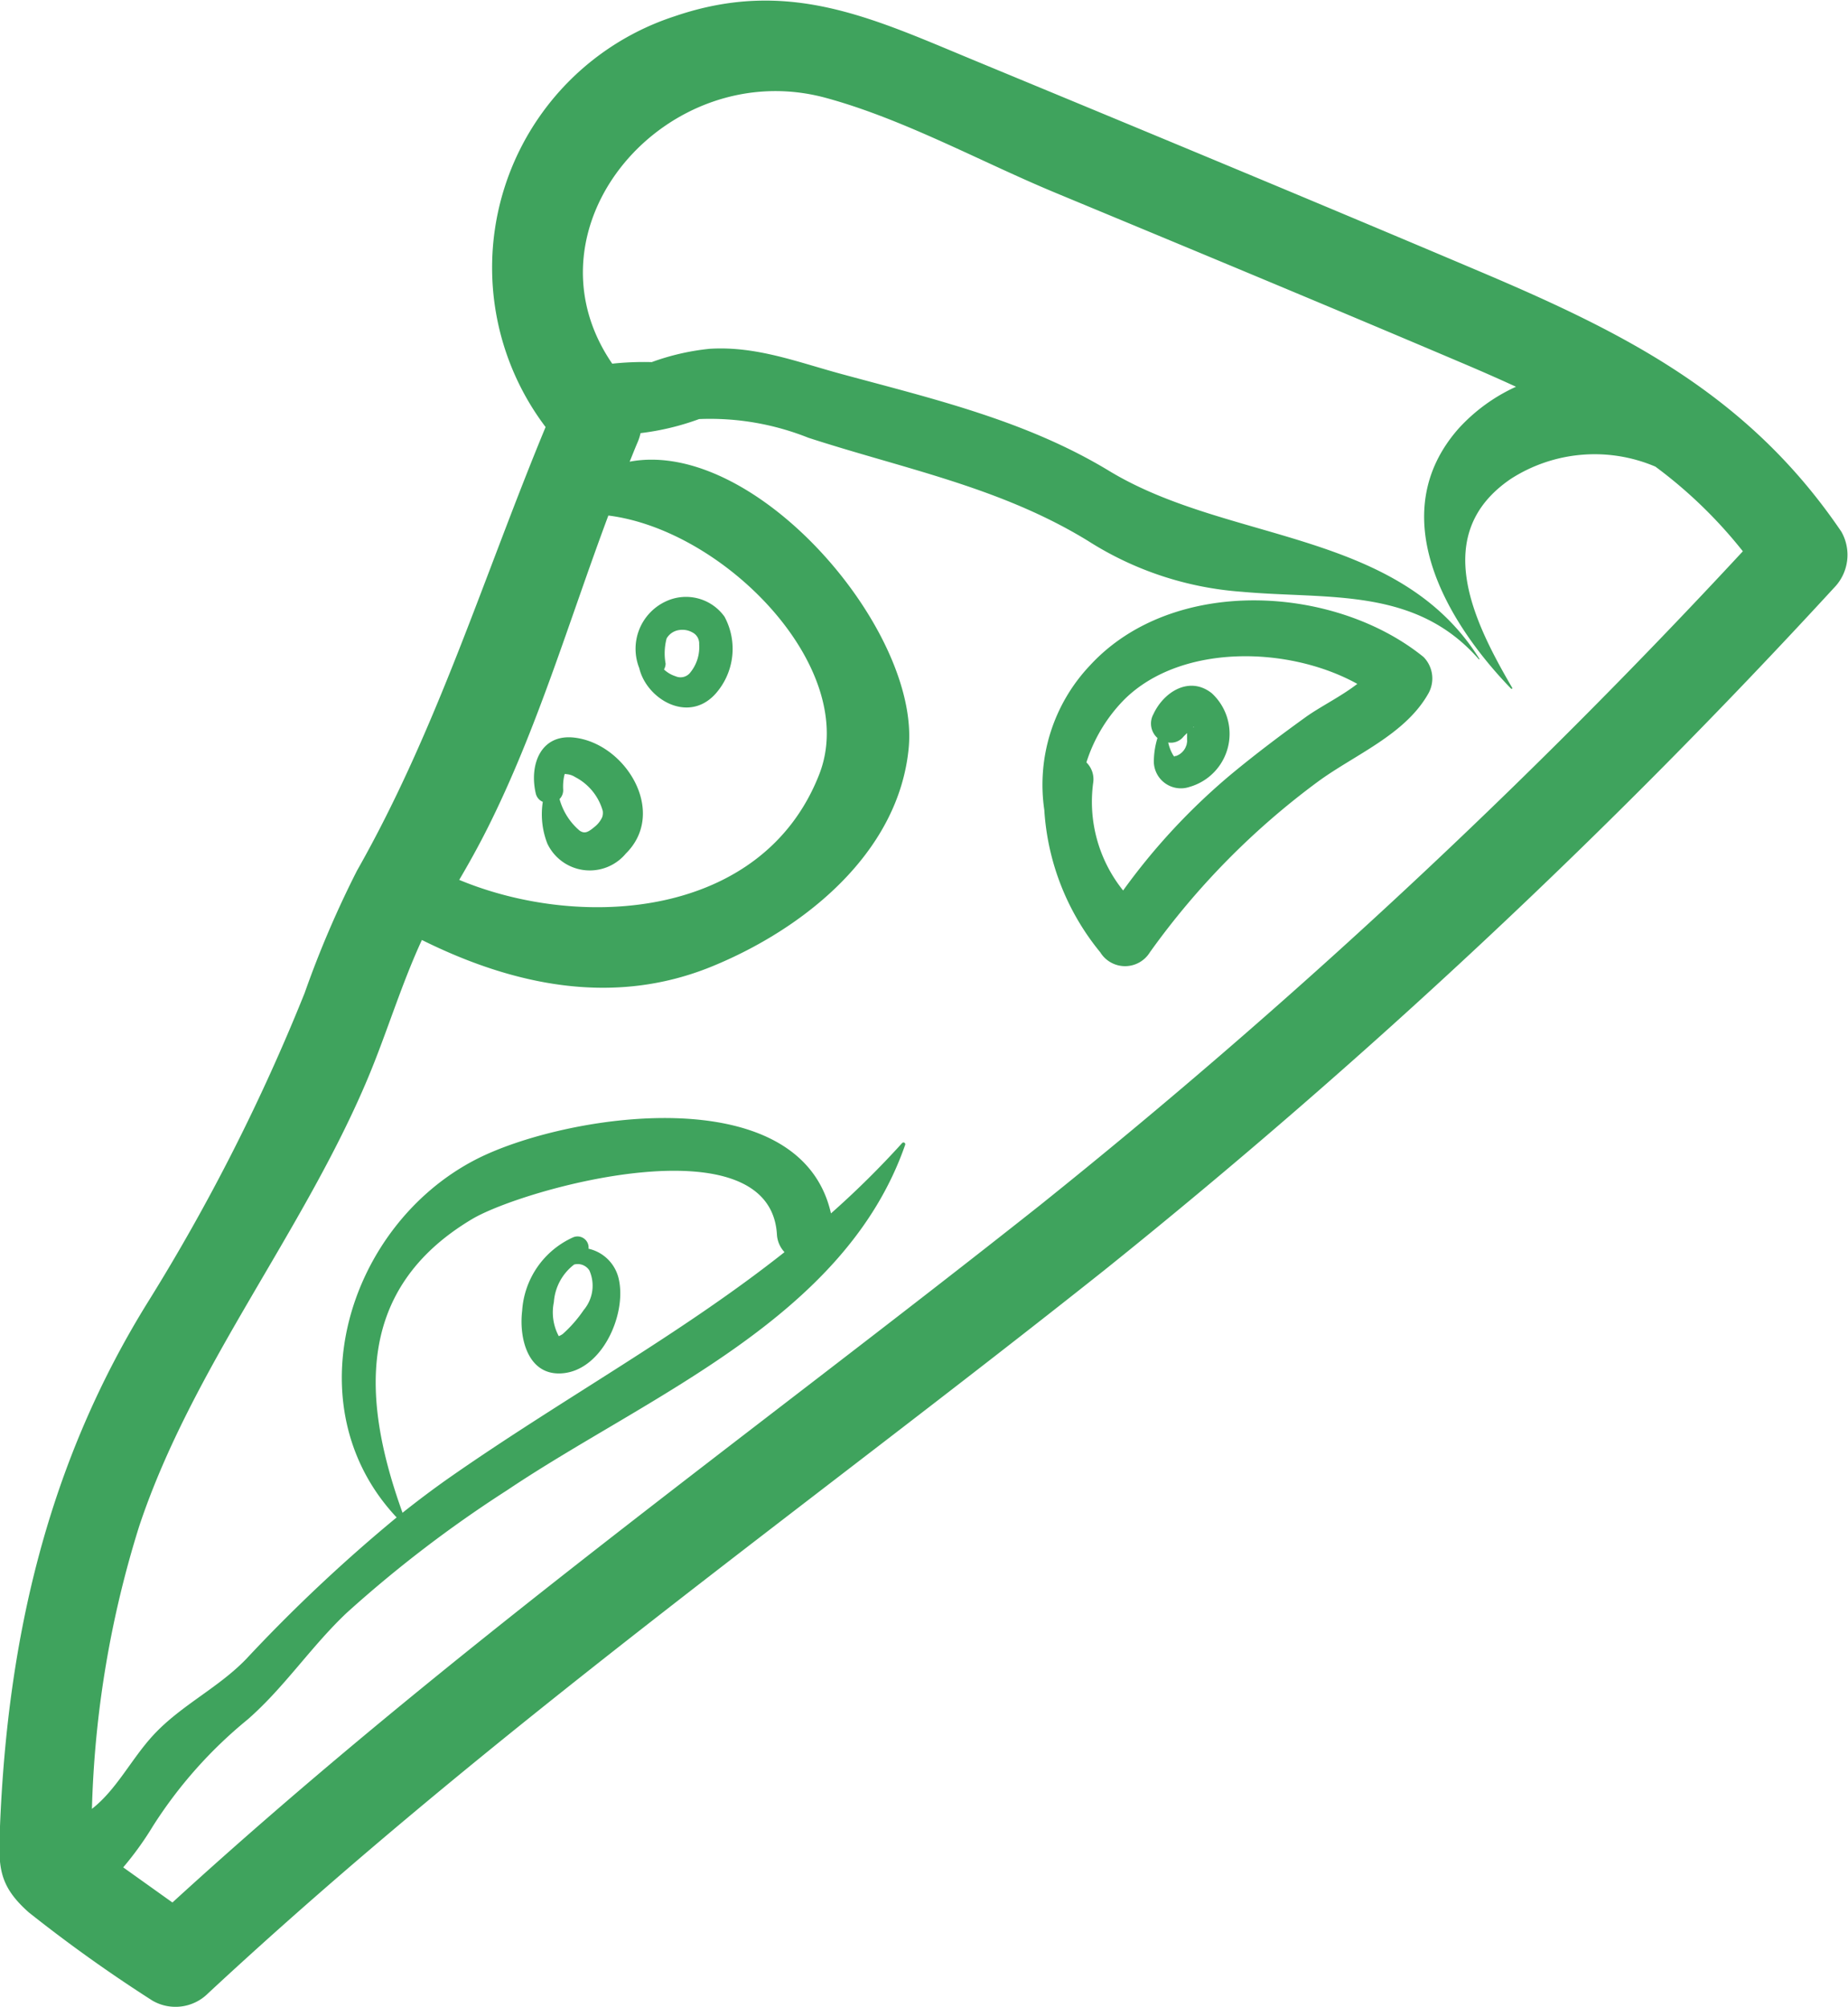 <svg xmlns="http://www.w3.org/2000/svg" width="81.969" height="89.031" viewBox="0 0 81.969 89.031">
  <defs>
    <style>
      .cls-1 {
        fill: #3fa35d;
        fill-rule: evenodd;
      }
    </style>
  </defs>
  <path id="decor-6.svg" class="cls-1" d="M613.394,614.026A293.679,293.679,0,0,1,581.023,644.3c-13.363,10.622-27.232,20.429-39.77,32.088a2.041,2.041,0,0,1-2.457.319,65.678,65.678,0,0,1-5.487-3.915c-1.372-1.217-1.35-2.054-1.278-3.825,0.34-8.374,2.133-16.137,6.59-23.294a87.788,87.788,0,0,0,6.923-13.661,44.884,44.884,0,0,1,2.322-5.427c3.554-6.261,5.619-13.048,8.365-19.675a11.723,11.723,0,0,1,5.722-18.218c5.014-1.718,8.71.056,13.2,1.917,7.519,3.113,15.036,6.23,22.528,9.407,6.455,2.737,11.917,5.476,16.026,11.538A2.084,2.084,0,0,1,613.394,614.026Zm-59.76,10.719c-0.384.763-.8,1.512-1.234,2.25,5.422,2.257,13.458,1.717,15.965-4.67,1.837-4.678-4.155-10.839-9.35-11.49C557.271,615.5,555.864,620.315,553.634,624.745Zm51.823-16.079a6.871,6.871,0,0,0-6.406.539c-3.6,2.44-1.648,6.351.055,9.271a0.032,0.032,0,0,1-.05.038c-2.878-2.971-5.685-7.729-2.328-11.538a7.817,7.817,0,0,1,2.546-1.853c-0.817-.376-1.651-0.741-2.5-1.1-5.959-2.533-11.941-5.016-17.921-7.5-3.3-1.369-6.732-3.271-10.185-4.211-7.046-1.92-13.658,5.7-9.481,11.788a13.179,13.179,0,0,1,1.753-.07,10.562,10.562,0,0,1,2.564-.59c2.067-.131,3.9.59,5.873,1.124,4.091,1.109,8.179,2.066,11.848,4.29,5.321,3.226,12.817,2.57,16.424,8.335a0.016,0.016,0,0,1-.025.02c-2.825-3.229-6.689-2.642-10.531-2.994a14.607,14.607,0,0,1-6.81-2.26c-3.891-2.383-8.129-3.183-12.4-4.571a11.767,11.767,0,0,0-4.84-.828,11.489,11.489,0,0,1-2.6.624,2.372,2.372,0,0,1-.131.407c-0.123.284-.234,0.573-0.352,0.859,5.575-1.046,12.869,7.443,12.378,12.685-0.44,4.7-4.692,8.06-8.748,9.712-4.334,1.765-8.758.848-12.846-1.182-0.908,1.961-1.559,4.132-2.386,6.106-2.877,6.862-7.817,12.869-10.157,19.908a45.965,45.965,0,0,0-2.092,12.524c1.1-.858,1.747-2.217,2.728-3.276,1.226-1.323,2.877-2.085,4.121-3.378a70.8,70.8,0,0,1,6.666-6.272c-4.645-4.944-2.173-12.948,3.515-15.877,3.9-2.007,14.376-3.674,15.75,2.392a39.726,39.726,0,0,0,3.16-3.124,0.08,0.08,0,0,1,.133.077c-2.681,7.72-11.427,11.139-17.66,15.327a54.7,54.7,0,0,0-7.106,5.431c-1.584,1.493-2.762,3.305-4.4,4.735a19.866,19.866,0,0,0-4.2,4.727,14.149,14.149,0,0,1-1.32,1.833l2.183,1.558c12.2-11.151,25.555-20.686,38.487-30.931a288.414,288.414,0,0,0,31.17-29A20.557,20.557,0,0,0,605.457,608.666Zm-55.572,46.4c0.693-.55,1.409-1.09,2.169-1.62,5.026-3.5,10.14-6.273,14.774-9.939a1.252,1.252,0,0,1-.337-0.8c-0.327-5.046-11.249-2.025-13.53-.661C547.784,645.14,548.077,650.045,549.885,655.065Zm7.587-12.224a0.492,0.492,0,0,1,.664.513,1.77,1.77,0,0,1,1.35,1.389c0.329,1.567-.772,4.04-2.559,4.14-1.5.084-1.878-1.591-1.736-2.769A3.842,3.842,0,0,1,557.472,642.841Zm-0.657,4.391a0.954,0.954,0,0,0,.172-0.092,5.706,5.706,0,0,0,.935-1.068,1.671,1.671,0,0,0,.252-1.753,0.613,0.613,0,0,0-.676-0.264,2.3,2.3,0,0,0-.9,1.668A2.239,2.239,0,0,0,556.815,647.232Zm38.361-30.12a1.358,1.358,0,0,1,.208,1.621c-1.034,1.828-3.251,2.7-4.89,3.9a33.867,33.867,0,0,0-7.46,7.574,1.292,1.292,0,0,1-2.2,0,11.013,11.013,0,0,1-2.482-6.311,7.7,7.7,0,0,1,2.038-6.427C584.057,613.5,591.215,613.9,595.176,617.112Zm-13.329,10.353a28.289,28.289,0,0,1,4.788-5.151c1.067-.884,2.176-1.722,3.3-2.532,0.641-.463,1.574-0.918,2.3-1.481-3.073-1.7-7.839-1.778-10.331.69a6.965,6.965,0,0,0-1.685,2.793,1.045,1.045,0,0,1,.3.908A6.279,6.279,0,0,0,581.847,627.465Zm1.341-7.814c0.461-1,1.6-1.715,2.588-.939a2.448,2.448,0,0,1-.978,4.157,1.2,1.2,0,0,1-1.586-1.211,3.588,3.588,0,0,1,.159-0.956A0.86,0.86,0,0,1,583.188,619.651Zm1.787,0.562-0.016.009-0.014.01C584.986,620.234,585.005,620.2,584.975,620.213Zm-0.832,1.327a0.068,0.068,0,0,0,0-.007l-0.01,0C584.139,621.546,584.148,621.552,584.143,621.54Zm-0.076-.076a0.6,0.6,0,0,0,.039.049l0.01,0a0.012,0.012,0,0,0-.008,0l0.018,0.018a0.014,0.014,0,0,0,.011,0,0.061,0.061,0,0,0-.017-0.022c0.048-.01.108-0.021,0.074-0.009a0.744,0.744,0,0,0,.427-0.391c0.012-.034.04-0.1,0.044-0.119s0.012-.068.019-0.108,0-.1,0-0.11c0-.077,0-0.153,0-0.23,0-.009,0-0.034,0-0.061-0.061.064-.128,0.122-0.185,0.192a0.716,0.716,0,0,1-.651.227A1.877,1.877,0,0,0,584.067,621.464Zm-24.281,4.368a2.082,2.082,0,0,1-3.479-.452,3.583,3.583,0,0,1-.2-1.846,0.534,0.534,0,0,1-.313-0.379c-0.292-1.262.214-2.651,1.725-2.469C559.793,620.959,561.645,624,559.786,625.832Zm-2.234-3.392a0.837,0.837,0,0,0-.36-0.132c-0.027,0-.087-0.012-0.107-0.015a0.447,0.447,0,0,0-.026.076,2.258,2.258,0,0,0-.048.621,0.554,0.554,0,0,1-.161.419,2.8,2.8,0,0,0,.889,1.4c0.24,0.163.4,0.053,0.68-.179a1.165,1.165,0,0,0,.322-0.415,0.593,0.593,0,0,0,.025-0.281A2.432,2.432,0,0,0,557.552,622.44Zm3.948-7.766a2.1,2.1,0,0,1,2.666.645,3,3,0,0,1-.438,3.465c-1.213,1.276-3.024.172-3.342-1.182A2.318,2.318,0,0,1,561.5,614.674Zm0.5,3.291a0.548,0.548,0,0,0,.662-0.184,1.785,1.785,0,0,0,.381-1.24,0.548,0.548,0,0,0-.293-0.519,0.907,0.907,0,0,0-.569-0.112,0.765,0.765,0,0,0-.582.376,2.579,2.579,0,0,0-.044,1.121,0.578,0.578,0,0,1-.072.255A1.345,1.345,0,0,0,562,617.965Z" transform="translate(-532.031 -587.969)"/>
</svg>
